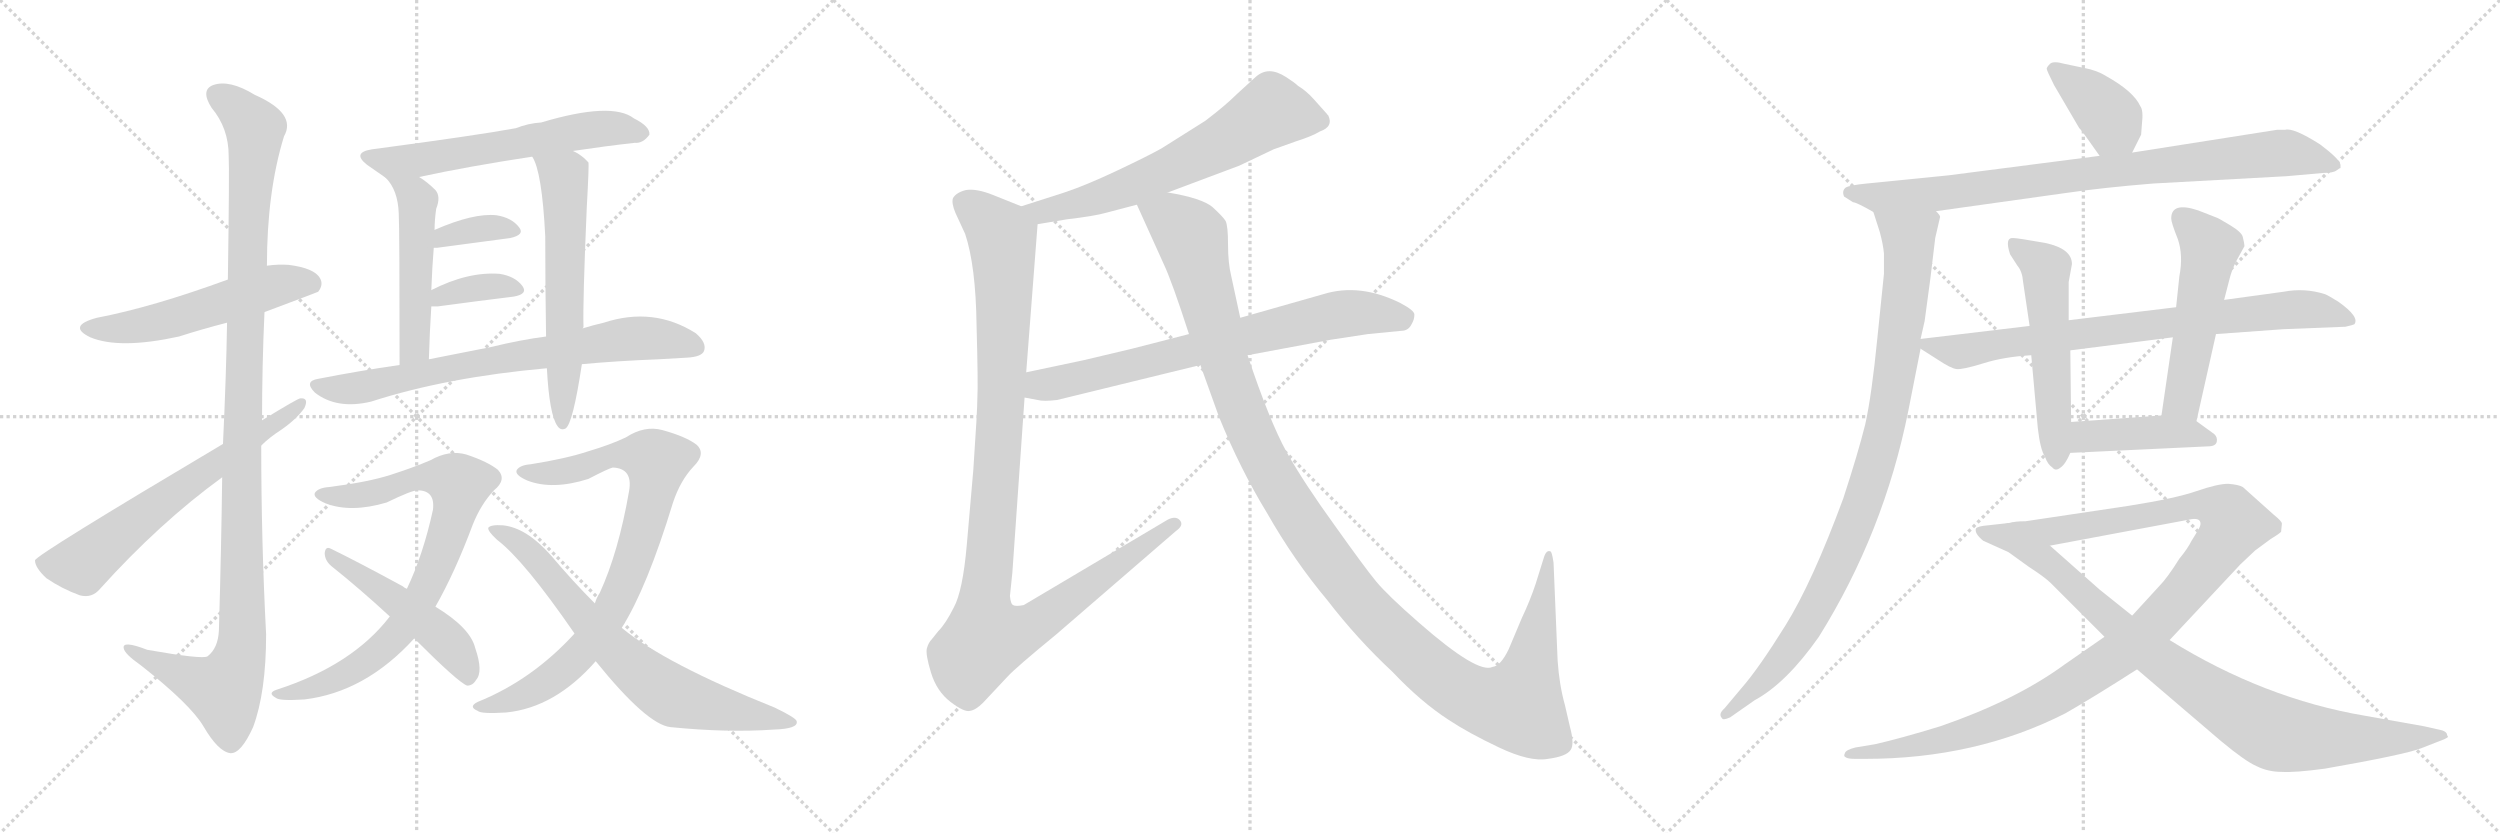 <svg version="1.1" viewBox="0 0 3072 1024" xmlns="http://www.w3.org/2000/svg">
  <g stroke="lightgray" stroke-dasharray="1,1" stroke-width="1" transform="scale(4, 4)">
    <line x1="0" y1="0" x2="256" y2="256"></line>
    <line x1="256" y1="0" x2="0" y2="256"></line>
    <line x1="128" y1="0" x2="128" y2="256"></line>
    <line x1="0" y1="128" x2="256" y2="128"></line>
    <line x1="256" y1="0" x2="512" y2="256"></line>
    <line x1="512" y1="0" x2="256" y2="256"></line>
    <line x1="384" y1="0" x2="384" y2="256"></line>
    <line x1="256" y1="128" x2="512" y2="128"></line>
    <line x1="512" y1="0" x2="768" y2="256"></line>
    <line x1="768" y1="0" x2="512" y2="256"></line>
    <line x1="640" y1="0" x2="640" y2="256"></line>
    <line x1="512" y1="128" x2="768" y2="128"></line>
  </g>
<g transform="scale(1, -1) translate(0, -850)">
   <style type="text/css">
    @keyframes keyframes0 {
      from {
       stroke: black;
       stroke-dashoffset: 538;
       stroke-width: 128;
       }
       64% {
       animation-timing-function: step-end;
       stroke: black;
       stroke-dashoffset: 0;
       stroke-width: 128;
       }
       to {
       stroke: black;
       stroke-width: 1024;
       }
       }
       #make-me-a-hanzi-animation-0 {
         animation: keyframes0 0.688s both;
         animation-delay: 0s;
         animation-timing-function: linear;
       }
    @keyframes keyframes1 {
      from {
       stroke: black;
       stroke-dashoffset: 1138;
       stroke-width: 128;
       }
       79% {
       animation-timing-function: step-end;
       stroke: black;
       stroke-dashoffset: 0;
       stroke-width: 128;
       }
       to {
       stroke: black;
       stroke-width: 1024;
       }
       }
       #make-me-a-hanzi-animation-1 {
         animation: keyframes1 1.176s both;
         animation-delay: 0.688s;
         animation-timing-function: linear;
       }
    @keyframes keyframes2 {
      from {
       stroke: black;
       stroke-dashoffset: 641;
       stroke-width: 128;
       }
       68% {
       animation-timing-function: step-end;
       stroke: black;
       stroke-dashoffset: 0;
       stroke-width: 128;
       }
       to {
       stroke: black;
       stroke-width: 1024;
       }
       }
       #make-me-a-hanzi-animation-2 {
         animation: keyframes2 0.772s both;
         animation-delay: 1.864s;
         animation-timing-function: linear;
       }
    @keyframes keyframes3 {
      from {
       stroke: black;
       stroke-dashoffset: 596;
       stroke-width: 128;
       }
       66% {
       animation-timing-function: step-end;
       stroke: black;
       stroke-dashoffset: 0;
       stroke-width: 128;
       }
       to {
       stroke: black;
       stroke-width: 1024;
       }
       }
       #make-me-a-hanzi-animation-3 {
         animation: keyframes3 0.735s both;
         animation-delay: 2.636s;
         animation-timing-function: linear;
       }
    @keyframes keyframes4 {
      from {
       stroke: black;
       stroke-dashoffset: 491;
       stroke-width: 128;
       }
       62% {
       animation-timing-function: step-end;
       stroke: black;
       stroke-dashoffset: 0;
       stroke-width: 128;
       }
       to {
       stroke: black;
       stroke-width: 1024;
       }
       }
       #make-me-a-hanzi-animation-4 {
         animation: keyframes4 0.65s both;
         animation-delay: 3.371s;
         animation-timing-function: linear;
       }
    @keyframes keyframes5 {
      from {
       stroke: black;
       stroke-dashoffset: 599;
       stroke-width: 128;
       }
       66% {
       animation-timing-function: step-end;
       stroke: black;
       stroke-dashoffset: 0;
       stroke-width: 128;
       }
       to {
       stroke: black;
       stroke-width: 1024;
       }
       }
       #make-me-a-hanzi-animation-5 {
         animation: keyframes5 0.737s both;
         animation-delay: 4.02s;
         animation-timing-function: linear;
       }
    @keyframes keyframes6 {
      from {
       stroke: black;
       stroke-dashoffset: 357;
       stroke-width: 128;
       }
       54% {
       animation-timing-function: step-end;
       stroke: black;
       stroke-dashoffset: 0;
       stroke-width: 128;
       }
       to {
       stroke: black;
       stroke-width: 1024;
       }
       }
       #make-me-a-hanzi-animation-6 {
         animation: keyframes6 0.541s both;
         animation-delay: 4.758s;
         animation-timing-function: linear;
       }
    @keyframes keyframes7 {
      from {
       stroke: black;
       stroke-dashoffset: 362;
       stroke-width: 128;
       }
       54% {
       animation-timing-function: step-end;
       stroke: black;
       stroke-dashoffset: 0;
       stroke-width: 128;
       }
       to {
       stroke: black;
       stroke-width: 1024;
       }
       }
       #make-me-a-hanzi-animation-7 {
         animation: keyframes7 0.545s both;
         animation-delay: 5.298s;
         animation-timing-function: linear;
       }
    @keyframes keyframes8 {
      from {
       stroke: black;
       stroke-dashoffset: 728;
       stroke-width: 128;
       }
       70% {
       animation-timing-function: step-end;
       stroke: black;
       stroke-dashoffset: 0;
       stroke-width: 128;
       }
       to {
       stroke: black;
       stroke-width: 1024;
       }
       }
       #make-me-a-hanzi-animation-8 {
         animation: keyframes8 0.842s both;
         animation-delay: 5.843s;
         animation-timing-function: linear;
       }
    @keyframes keyframes9 {
      from {
       stroke: black;
       stroke-dashoffset: 799;
       stroke-width: 128;
       }
       72% {
       animation-timing-function: step-end;
       stroke: black;
       stroke-dashoffset: 0;
       stroke-width: 128;
       }
       to {
       stroke: black;
       stroke-width: 1024;
       }
       }
       #make-me-a-hanzi-animation-9 {
         animation: keyframes9 0.9s both;
         animation-delay: 6.685s;
         animation-timing-function: linear;
       }
    @keyframes keyframes10 {
      from {
       stroke: black;
       stroke-dashoffset: 487;
       stroke-width: 128;
       }
       61% {
       animation-timing-function: step-end;
       stroke: black;
       stroke-dashoffset: 0;
       stroke-width: 128;
       }
       to {
       stroke: black;
       stroke-width: 1024;
       }
       }
       #make-me-a-hanzi-animation-10 {
         animation: keyframes10 0.646s both;
         animation-delay: 7.585s;
         animation-timing-function: linear;
       }
    @keyframes keyframes11 {
      from {
       stroke: black;
       stroke-dashoffset: 824;
       stroke-width: 128;
       }
       73% {
       animation-timing-function: step-end;
       stroke: black;
       stroke-dashoffset: 0;
       stroke-width: 128;
       }
       to {
       stroke: black;
       stroke-width: 1024;
       }
       }
       #make-me-a-hanzi-animation-11 {
         animation: keyframes11 0.921s both;
         animation-delay: 8.232s;
         animation-timing-function: linear;
       }
    @keyframes keyframes12 {
      from {
       stroke: black;
       stroke-dashoffset: 709;
       stroke-width: 128;
       }
       70% {
       animation-timing-function: step-end;
       stroke: black;
       stroke-dashoffset: 0;
       stroke-width: 128;
       }
       to {
       stroke: black;
       stroke-width: 1024;
       }
       }
       #make-me-a-hanzi-animation-12 {
         animation: keyframes12 0.827s both;
         animation-delay: 9.152s;
         animation-timing-function: linear;
       }
    @keyframes keyframes13 {
      from {
       stroke: black;
       stroke-dashoffset: 646;
       stroke-width: 128;
       }
       68% {
       animation-timing-function: step-end;
       stroke: black;
       stroke-dashoffset: 0;
       stroke-width: 128;
       }
       to {
       stroke: black;
       stroke-width: 1024;
       }
       }
       #make-me-a-hanzi-animation-13 {
         animation: keyframes13 0.776s both;
         animation-delay: 9.979s;
         animation-timing-function: linear;
       }
    @keyframes keyframes14 {
      from {
       stroke: black;
       stroke-dashoffset: 1089;
       stroke-width: 128;
       }
       78% {
       animation-timing-function: step-end;
       stroke: black;
       stroke-dashoffset: 0;
       stroke-width: 128;
       }
       to {
       stroke: black;
       stroke-width: 1024;
       }
       }
       #make-me-a-hanzi-animation-14 {
         animation: keyframes14 1.136s both;
         animation-delay: 10.755s;
         animation-timing-function: linear;
       }
    @keyframes keyframes15 {
      from {
       stroke: black;
       stroke-dashoffset: 730;
       stroke-width: 128;
       }
       70% {
       animation-timing-function: step-end;
       stroke: black;
       stroke-dashoffset: 0;
       stroke-width: 128;
       }
       to {
       stroke: black;
       stroke-width: 1024;
       }
       }
       #make-me-a-hanzi-animation-15 {
         animation: keyframes15 0.844s both;
         animation-delay: 11.891s;
         animation-timing-function: linear;
       }
    @keyframes keyframes16 {
      from {
       stroke: black;
       stroke-dashoffset: 1250;
       stroke-width: 128;
       }
       80% {
       animation-timing-function: step-end;
       stroke: black;
       stroke-dashoffset: 0;
       stroke-width: 128;
       }
       to {
       stroke: black;
       stroke-width: 1024;
       }
       }
       #make-me-a-hanzi-animation-16 {
         animation: keyframes16 1.267s both;
         animation-delay: 12.735s;
         animation-timing-function: linear;
       }
    @keyframes keyframes17 {
      from {
       stroke: black;
       stroke-dashoffset: 386;
       stroke-width: 128;
       }
       56% {
       animation-timing-function: step-end;
       stroke: black;
       stroke-dashoffset: 0;
       stroke-width: 128;
       }
       to {
       stroke: black;
       stroke-width: 1024;
       }
       }
       #make-me-a-hanzi-animation-17 {
         animation: keyframes17 0.564s both;
         animation-delay: 14.003s;
         animation-timing-function: linear;
       }
    @keyframes keyframes18 {
      from {
       stroke: black;
       stroke-dashoffset: 858;
       stroke-width: 128;
       }
       74% {
       animation-timing-function: step-end;
       stroke: black;
       stroke-dashoffset: 0;
       stroke-width: 128;
       }
       to {
       stroke: black;
       stroke-width: 1024;
       }
       }
       #make-me-a-hanzi-animation-18 {
         animation: keyframes18 0.948s both;
         animation-delay: 14.567s;
         animation-timing-function: linear;
       }
    @keyframes keyframes19 {
      from {
       stroke: black;
       stroke-dashoffset: 945;
       stroke-width: 128;
       }
       75% {
       animation-timing-function: step-end;
       stroke: black;
       stroke-dashoffset: 0;
       stroke-width: 128;
       }
       to {
       stroke: black;
       stroke-width: 1024;
       }
       }
       #make-me-a-hanzi-animation-19 {
         animation: keyframes19 1.019s both;
         animation-delay: 15.515s;
         animation-timing-function: linear;
       }
    @keyframes keyframes20 {
      from {
       stroke: black;
       stroke-dashoffset: 781;
       stroke-width: 128;
       }
       72% {
       animation-timing-function: step-end;
       stroke: black;
       stroke-dashoffset: 0;
       stroke-width: 128;
       }
       to {
       stroke: black;
       stroke-width: 1024;
       }
       }
       #make-me-a-hanzi-animation-20 {
         animation: keyframes20 0.886s both;
         animation-delay: 16.534s;
         animation-timing-function: linear;
       }
    @keyframes keyframes21 {
      from {
       stroke: black;
       stroke-dashoffset: 537;
       stroke-width: 128;
       }
       64% {
       animation-timing-function: step-end;
       stroke: black;
       stroke-dashoffset: 0;
       stroke-width: 128;
       }
       to {
       stroke: black;
       stroke-width: 1024;
       }
       }
       #make-me-a-hanzi-animation-21 {
         animation: keyframes21 0.687s both;
         animation-delay: 17.42s;
         animation-timing-function: linear;
       }
    @keyframes keyframes22 {
      from {
       stroke: black;
       stroke-dashoffset: 521;
       stroke-width: 128;
       }
       63% {
       animation-timing-function: step-end;
       stroke: black;
       stroke-dashoffset: 0;
       stroke-width: 128;
       }
       to {
       stroke: black;
       stroke-width: 1024;
       }
       }
       #make-me-a-hanzi-animation-22 {
         animation: keyframes22 0.674s both;
         animation-delay: 18.107s;
         animation-timing-function: linear;
       }
    @keyframes keyframes23 {
      from {
       stroke: black;
       stroke-dashoffset: 429;
       stroke-width: 128;
       }
       58% {
       animation-timing-function: step-end;
       stroke: black;
       stroke-dashoffset: 0;
       stroke-width: 128;
       }
       to {
       stroke: black;
       stroke-width: 1024;
       }
       }
       #make-me-a-hanzi-animation-23 {
         animation: keyframes23 0.599s both;
         animation-delay: 18.781s;
         animation-timing-function: linear;
       }
    @keyframes keyframes24 {
      from {
       stroke: black;
       stroke-dashoffset: 1102;
       stroke-width: 128;
       }
       78% {
       animation-timing-function: step-end;
       stroke: black;
       stroke-dashoffset: 0;
       stroke-width: 128;
       }
       to {
       stroke: black;
       stroke-width: 1024;
       }
       }
       #make-me-a-hanzi-animation-24 {
         animation: keyframes24 1.147s both;
         animation-delay: 19.38s;
         animation-timing-function: linear;
       }
    @keyframes keyframes25 {
      from {
       stroke: black;
       stroke-dashoffset: 901;
       stroke-width: 128;
       }
       75% {
       animation-timing-function: step-end;
       stroke: black;
       stroke-dashoffset: 0;
       stroke-width: 128;
       }
       to {
       stroke: black;
       stroke-width: 1024;
       }
       }
       #make-me-a-hanzi-animation-25 {
         animation: keyframes25 0.983s both;
         animation-delay: 20.527s;
         animation-timing-function: linear;
       }
</style>
<path d="M 325.0 466.5 Q 389.0 490.5 391.0 491.5 Q 398.0 500.5 393.0 508.5 Q 386.0 520.5 355.0 524.5 Q 342.0 525.5 328.0 523.5 L 280.0 506.5 Q 187.0 472.5 119.0 459.5 Q 82.0 449.5 111.0 435.5 Q 147.0 420.5 220.0 436.5 Q 248.0 445.5 279.0 453.5 L 325.0 466.5 Z" fill="lightgray"></path> 
<path d="M 273.0 263.5 Q 272.0 179.5 269.0 75.5 Q 268.0 53.5 255.0 43.5 Q 249.0 39.5 181.0 51.5 Q 150.0 63.5 152.0 53.5 Q 153.0 46.5 173.0 32.5 Q 234.0 -15.5 250.0 -42.5 Q 268.0 -73.5 283.0 -75.5 Q 296.0 -76.5 311.0 -43.5 Q 327.0 -0.5 327.0 70.5 Q 321.0 185.5 321.0 302.5 L 322.0 333.5 Q 322.0 400.5 325.0 466.5 L 328.0 523.5 Q 328.0 614.5 349.0 682.5 Q 365.0 710.5 313.0 733.5 Q 282.0 752.5 262.0 745.5 Q 246.0 739.5 260.0 717.5 Q 281.0 692.5 281.0 658.5 Q 282.0 642.5 280.0 506.5 L 279.0 453.5 Q 278.0 389.5 274.0 304.5 L 273.0 263.5 Z" fill="lightgray"></path> 
<path d="M 274.0 304.5 Q 45.0 168.5 43.0 161.5 Q 43.0 152.5 57.0 139.5 Q 76.0 126.5 98.0 118.5 Q 113.0 114.5 123.0 126.5 Q 196.0 207.5 273.0 263.5 L 321.0 302.5 Q 331.0 312.5 345.0 321.5 Q 364.0 334.5 374.0 348.5 Q 380.0 361.5 369.0 360.5 Q 366.0 360.5 322.0 333.5 L 274.0 304.5 Z" fill="lightgray"></path> 
<path d="M 704.0 664.5 Q 744.0 670.5 780.0 674.5 Q 790.0 673.5 798.0 684.5 Q 799.0 694.5 779.0 704.5 Q 752.0 725.5 665.0 699.5 Q 649.0 698.5 634.0 692.5 Q 585.0 683.5 457.0 666.5 Q 432.0 662.5 451.0 647.5 L 474.0 631.5 C 483.0 625.5 486.0 626.5 515.0 632.5 Q 575.0 645.5 654.0 657.5 L 704.0 664.5 Z" fill="lightgray"></path> 
<path d="M 474.0 631.5 Q 489.0 616.5 490.0 587.5 Q 491.0 568.5 491.0 401.5 C 491.0 371.5 526.0 378.5 527.0 408.5 Q 528.0 442.5 530.0 473.5 L 530.0 493.5 Q 531.0 521.5 533.0 545.5 L 534.0 567.5 Q 534.0 579.5 536.0 593.5 Q 542.0 608.5 535.0 616.5 Q 525.0 626.5 515.0 632.5 C 490.0 649.5 455.0 654.5 474.0 631.5 Z" fill="lightgray"></path> 
<path d="M 716.0 446.5 Q 717.0 447.5 717.0 448.5 Q 716.0 478.5 721.0 594.5 Q 724.0 648.5 723.0 650.5 L 718.0 655.5 Q 711.0 661.5 704.0 664.5 C 678.0 679.5 642.0 684.5 654.0 657.5 Q 666.0 639.5 670.0 559.5 Q 670.0 499.5 671.0 436.5 L 672.0 397.5 Q 675.0 340.5 685.0 326.5 Q 689.0 320.5 695.0 323.5 Q 704.0 329.5 715.0 402.5 L 716.0 446.5 Z" fill="lightgray"></path> 
<path d="M 533.0 545.5 L 537.0 545.5 L 627.0 557.5 Q 645.0 561.5 638.0 570.5 Q 629.0 582.5 610.0 585.5 Q 582.0 588.5 534.0 567.5 C 506.0 555.5 503.0 545.5 533.0 545.5 Z" fill="lightgray"></path> 
<path d="M 530.0 473.5 L 538.0 473.5 Q 590.0 480.5 631.0 485.5 Q 649.0 488.5 642.0 498.5 Q 633.0 510.5 614.0 513.5 Q 575.0 516.5 530.0 493.5 C 503.0 480.5 500.0 473.5 530.0 473.5 Z" fill="lightgray"></path> 
<path d="M 715.0 402.5 Q 758.0 406.5 809.0 408.5 Q 828.0 409.5 844.0 410.5 Q 862.0 411.5 865.0 418.5 Q 869.0 428.5 855.0 440.5 Q 803.0 473.5 742.0 453.5 Q 729.0 450.5 716.0 446.5 L 671.0 436.5 Q 640.0 432.5 603.0 423.5 L 527.0 408.5 L 491.0 401.5 Q 442.0 394.5 391.0 384.5 Q 373.0 381.5 387.0 367.5 Q 414.0 346.5 456.0 356.5 Q 549.0 386.5 672.0 397.5 L 715.0 402.5 Z" fill="lightgray"></path> 
<path d="M 535.0 104.5 Q 559.0 146.5 581.0 205.5 Q 591.0 230.5 607.0 247.5 Q 623.0 260.5 612.0 272.5 Q 600.0 282.5 573.0 291.5 Q 552.0 297.5 529.0 284.5 Q 508.0 275.5 480.0 266.5 Q 452.0 257.5 404.0 251.5 Q 391.0 250.5 387.0 244.5 Q 384.0 238.5 400.0 231.5 Q 431.0 219.5 475.0 232.5 Q 506.0 247.5 513.0 247.5 Q 535.0 247.5 532.0 223.5 Q 520.0 168.5 500.0 126.5 L 479.0 92.5 Q 433.0 32.5 340.0 2.5 Q 328.0 -1.5 339.0 -7.5 Q 343.0 -11.5 374.0 -9.5 Q 449.0 -0.5 509.0 65.5 L 535.0 104.5 Z" fill="lightgray"></path> 
<path d="M 509.0 65.5 Q 563.0 11.5 574.0 7.5 Q 581.0 7.5 585.0 14.5 Q 594.0 24.5 584.0 53.5 Q 578.0 78.5 535.0 104.5 L 500.0 126.5 Q 497.0 127.5 495.0 129.5 Q 438.0 160.5 407.0 175.5 Q 400.0 179.5 399.0 170.5 Q 399.0 161.5 407.0 154.5 Q 441.0 127.5 479.0 92.5 L 509.0 65.5 Z" fill="lightgray"></path> 
<path d="M 706.0 71.5 Q 654.0 14.5 587.0 -12.5 Q 575.0 -18.5 587.0 -23.5 Q 591.0 -27.5 622.0 -25.5 Q 682.0 -19.5 732.0 37.5 L 764.0 78.5 Q 795.0 127.5 827.0 232.5 Q 836.0 259.5 852.0 276.5 Q 868.0 292.5 856.0 303.5 Q 843.0 313.5 814.0 321.5 Q 792.0 327.5 769.0 312.5 Q 750.0 303.5 723.0 295.5 Q 696.0 286.5 652.0 279.5 Q 639.0 278.5 635.0 272.5 Q 632.0 266.5 648.0 259.5 Q 679.0 247.5 723.0 261.5 Q 748.0 274.5 753.0 275.5 Q 778.0 274.5 773.0 246.5 Q 760.0 171.5 737.0 121.5 Q 733.0 115.5 731.0 108.5 L 706.0 71.5 Z" fill="lightgray"></path> 
<path d="M 732.0 37.5 Q 795.0 -40.5 824.0 -43.5 Q 894.0 -50.5 951.0 -46.5 Q 981.0 -45.5 979.0 -36.5 Q 979.0 -32.5 952.0 -19.5 Q 817.0 34.5 764.0 78.5 L 731.0 108.5 Q 704.0 135.5 677.0 167.5 Q 647.0 201.5 618.0 204.5 Q 603.0 205.5 600.0 201.5 Q 599.0 197.5 611.0 186.5 Q 644.0 161.5 706.0 71.5 L 732.0 37.5 Z" fill="lightgray"></path> 
<path d="M 1632.0 708.5 Q 1631.0 708.5 1631.0 709.5 L 1614.0 728.5 Q 1605.0 738.5 1595.0 744.5 Q 1591.0 748.5 1580.0 755.5 Q 1569.0 762.5 1560.0 762.5 Q 1551.0 762.5 1543.0 755.5 L 1520.0 734.5 Q 1506.0 720.5 1481.0 701.5 L 1427.0 667.5 Q 1411.0 658.5 1373.0 640.5 Q 1335.0 622.5 1308.0 613.5 L 1255.0 596.5 C 1226.0 587.5 1245.0 569.5 1275.0 574.5 L 1311.0 580.5 Q 1345.0 584.5 1359.0 588.5 L 1397.0 598.5 L 1435.0 613.5 L 1523.0 646.5 L 1565.0 666.5 L 1593.0 676.5 Q 1612.0 682.5 1622.0 688.5 Q 1639.0 694.5 1632.0 708.5 Z" fill="lightgray"></path> 
<path d="M 1255.0 596.5 L 1220.0 610.5 Q 1200.0 618.5 1187.0 616.5 Q 1175.0 613.5 1171.0 606.5 Q 1169.0 600.5 1174.0 588.5 L 1186.0 562.5 Q 1199.0 523.5 1200.0 450.5 Q 1202.0 376.5 1201.0 361.5 Q 1201.0 345.5 1196.0 272.5 L 1188.0 180.5 Q 1183.0 123.5 1172.0 103.5 Q 1162.0 83.5 1153.0 74.5 L 1145.0 64.5 Q 1141.0 60.5 1139.0 53.5 Q 1137.0 46.5 1144.0 23.5 Q 1151.0 0.5 1168.0 -12.5 Q 1185.0 -25.5 1192.0 -23.5 Q 1199.0 -22.5 1208.0 -13.5 L 1238.0 18.5 Q 1248.0 29.5 1298.0 70.5 L 1445.0 197.5 Q 1455.0 204.5 1450.0 210.5 Q 1445.0 216.5 1435.0 211.5 L 1258.0 106.5 Q 1248.0 104.5 1245.0 106.5 Q 1242.0 107.5 1241.0 117.5 L 1244.0 146.5 L 1259.0 361.5 L 1261.0 392.5 L 1275.0 574.5 C 1276.0 588.5 1276.0 588.5 1255.0 596.5 Z" fill="lightgray"></path> 
<path d="M 1259.0 361.5 L 1275.0 358.5 Q 1282.0 356.5 1299.0 358.5 L 1475.0 401.5 L 1533.0 413.5 L 1635.0 432.5 L 1681.0 439.5 L 1722.0 443.5 Q 1731.0 443.5 1735.0 452.5 Q 1738.0 457.5 1738.0 463.5 Q 1738.0 468.5 1721.0 477.5 Q 1671.0 502.5 1626.0 488.5 L 1524.0 459.5 L 1461.0 439.5 L 1391.0 421.5 Q 1362.0 414.5 1332.0 407.5 L 1261.0 392.5 C 1232.0 386.5 1230.0 367.5 1259.0 361.5 Z" fill="lightgray"></path> 
<path d="M 1475.0 401.5 L 1498.0 337.5 Q 1524.0 273.5 1557.0 219.5 Q 1590.0 161.5 1631.0 112.5 Q 1668.0 64.5 1711.0 24.5 Q 1746.0 -12.5 1780.0 -34.5 Q 1804.0 -50.5 1842.0 -68.5 Q 1880.0 -86.5 1902.0 -82.5 Q 1925.0 -79.5 1930.0 -71.5 Q 1935.0 -64.5 1929.0 -42.5 L 1923.0 -16.5 Q 1916.0 8.5 1914.0 38.5 L 1909.0 158.5 Q 1907.0 172.5 1905.0 172.5 Q 1900.0 174.5 1897.0 164.5 L 1887.0 132.5 Q 1880.0 111.5 1870.0 90.5 L 1854.0 52.5 Q 1844.0 31.5 1834.0 30.5 Q 1816.0 21.5 1744.0 84.5 Q 1705.0 118.5 1691.0 135.5 Q 1677.0 152.5 1640.0 204.5 Q 1603.0 255.5 1581.0 294.5 Q 1560.0 332.5 1533.0 413.5 L 1524.0 459.5 L 1513.0 510.5 Q 1509.0 526.5 1509.0 549.5 Q 1509.0 572.5 1506.0 578.5 Q 1503.0 583.5 1490.0 595.5 Q 1477.0 606.5 1435.0 613.5 C 1406.0 619.5 1385.0 624.5 1397.0 598.5 L 1430.0 525.5 Q 1440.0 504.5 1461.0 439.5 L 1475.0 401.5 Z" fill="lightgray"></path> 
<path d="M 2620.0 662.5 L 2631.0 684.5 L 2632.0 697.5 Q 2634.0 714.5 2630.0 719.5 Q 2622.0 737.5 2588.0 756.5 Q 2577.0 763.5 2561.0 766.5 L 2537.0 771.5 Q 2523.0 775.5 2519.0 771.5 Q 2515.0 767.5 2515.0 765.5 Q 2515.0 763.5 2524.0 745.5 L 2555.0 692.5 Q 2557.0 691.5 2580.0 658.5 C 2597.0 633.5 2607.0 635.5 2620.0 662.5 Z" fill="lightgray"></path> 
<path d="M 2379.0 590.5 L 2536.0 612.5 Q 2584.0 619.5 2646.0 624.5 L 2810.0 633.5 L 2855.0 637.5 Q 2867.0 637.5 2871.0 640.5 Q 2875.0 643.5 2876.0 643.5 L 2876.0 647.5 Q 2875.0 654.5 2851.0 672.5 Q 2818.0 693.5 2808.0 690.5 L 2798.0 690.5 L 2620.0 662.5 L 2580.0 658.5 L 2394.0 634.5 L 2294.0 624.5 Q 2273.0 622.5 2268.0 619.5 Q 2263.0 615.5 2266.0 608.5 L 2277.0 601.5 Q 2281.0 601.5 2302.0 589.5 C 2316.0 581.5 2349.0 586.5 2379.0 590.5 Z" fill="lightgray"></path> 
<path d="M 2378.0 557.5 L 2384.0 583.5 Q 2384.0 585.5 2379.0 590.5 C 2376.0 620.5 2293.0 618.5 2302.0 589.5 L 2310.0 564.5 Q 2314.0 549.5 2315.0 538.5 L 2315.0 513.5 L 2307.0 435.5 Q 2300.0 364.5 2292.0 328.5 Q 2283.0 292.5 2265.0 237.5 Q 2227.0 134.5 2194.0 81.5 Q 2161.0 28.5 2140.0 4.5 L 2119.0 -20.5 Q 2111.0 -27.5 2116.0 -32.5 Q 2117.0 -35.5 2126.0 -31.5 L 2156.0 -10.5 Q 2195.0 10.5 2235.0 67.5 Q 2315.0 195.5 2345.0 345.5 L 2360.0 421.5 L 2360.0 433.5 L 2365.0 455.5 L 2372.0 507.5 L 2378.0 557.5 Z" fill="lightgray"></path> 
<path d="M 2360.0 421.5 L 2382.0 407.5 Q 2397.0 397.5 2404.0 396.5 Q 2411.0 395.5 2437.0 403.5 Q 2462.0 411.5 2496.0 413.5 L 2544.0 419.5 L 2670.0 435.5 L 2723.0 439.5 L 2806.0 445.5 L 2882.0 448.5 Q 2891.0 450.5 2893.0 451.5 Q 2900.0 460.5 2873.0 479.5 Q 2860.0 487.5 2857.0 488.5 Q 2832.0 496.5 2806.0 491.5 L 2733.0 481.5 L 2674.0 472.5 L 2542.0 456.5 L 2494.0 449.5 L 2360.0 433.5 C 2344.0 431.5 2344.0 431.5 2360.0 421.5 Z" fill="lightgray"></path> 
<path d="M 2496.0 413.5 L 2504.0 324.5 Q 2507.0 297.5 2513.0 288.5 Q 2516.0 279.5 2522.0 275.5 Q 2526.0 270.5 2532.0 275.5 Q 2538.0 279.5 2544.0 293.5 L 2545.0 331.5 L 2544.0 419.5 L 2542.0 456.5 L 2542.0 503.5 L 2546.0 525.5 Q 2546.0 544.5 2513.0 551.5 Q 2479.0 557.5 2474.0 557.5 Q 2463.0 558.5 2470.0 537.5 L 2479.0 523.5 Q 2485.0 516.5 2486.0 503.5 L 2494.0 449.5 L 2496.0 413.5 Z" fill="lightgray"></path> 
<path d="M 2699.0 332.5 L 2723.0 439.5 L 2733.0 481.5 L 2740.0 508.5 Q 2742.0 516.5 2747.0 527.5 L 2758.0 547.5 Q 2758.0 550.5 2756.0 558.5 Q 2755.0 564.5 2740.0 573.5 Q 2725.0 582.5 2724.0 582.5 L 2701.0 591.5 Q 2668.0 602.5 2668.0 581.5 Q 2668.0 576.5 2676.0 556.5 Q 2683.0 536.5 2678.0 510.5 L 2674.0 472.5 L 2670.0 435.5 L 2656.0 339.5 C 2652.0 309.5 2692.0 303.5 2699.0 332.5 Z" fill="lightgray"></path> 
<path d="M 2544.0 293.5 L 2713.0 301.5 Q 2723.0 301.5 2724.0 307.5 Q 2725.0 312.5 2721.0 316.5 L 2699.0 332.5 L 2656.0 339.5 L 2545.0 331.5 C 2515.0 329.5 2514.0 292.5 2544.0 293.5 Z" fill="lightgray"></path> 
<path d="M 2586.0 67.5 L 2537.0 33.5 Q 2477.0 -10.5 2384.0 -42.5 Q 2335.0 -57.5 2304.0 -64.5 L 2280.0 -68.5 Q 2268.0 -71.5 2267.0 -75.5 Q 2265.0 -79.5 2268.0 -80.5 Q 2270.0 -82.5 2280.0 -82.5 L 2292.0 -82.5 Q 2428.0 -82.5 2538.0 -26.5 Q 2573.0 -6.5 2626.0 27.5 L 2666.0 63.5 L 2753.0 156.5 L 2771.0 173.5 L 2790.0 187.5 Q 2800.0 193.5 2803.0 196.5 L 2804.0 206.5 Q 2804.0 209.5 2794.0 217.5 L 2756.0 251.5 Q 2751.0 254.5 2738.0 255.5 Q 2725.0 255.5 2699.0 246.5 Q 2673.0 237.5 2616.0 228.5 L 2489.0 209.5 Q 2476.0 209.5 2470.0 207.5 C 2440.0 203.5 2490.0 173.5 2519.0 179.5 L 2690.0 211.5 Q 2704.0 214.5 2704.0 206.5 Q 2704.0 203.5 2701.0 198.5 L 2693.0 185.5 Q 2688.0 175.5 2678.0 163.5 Q 2663.0 139.5 2653.0 129.5 L 2620.0 93.5 L 2586.0 67.5 Z" fill="lightgray"></path> 
<path d="M 2470.0 207.5 L 2443.0 204.5 Q 2430.0 203.5 2428.0 200.5 Q 2426.0 194.5 2437.0 185.5 L 2468.0 171.5 L 2493.0 153.5 Q 2513.0 140.5 2520.0 133.5 L 2586.0 67.5 L 2626.0 27.5 L 2729.0 -60.5 Q 2759.0 -85.5 2773.0 -91.5 Q 2787.0 -98.5 2804.0 -98.5 Q 2820.0 -99.5 2857.0 -94.5 Q 2954.0 -77.5 2975.0 -69.5 L 2998.0 -60.5 Q 3004.0 -58.5 3007.0 -56.5 Q 3009.0 -55.5 3007.0 -53.5 Q 3007.0 -49.5 3001.0 -47.5 L 2979.0 -42.5 L 2906.0 -29.5 Q 2782.0 -8.5 2666.0 63.5 L 2620.0 93.5 L 2580.0 125.5 Q 2554.0 148.5 2519.0 179.5 C 2497.0 199.5 2485.0 209.5 2470.0 207.5 Z" fill="lightgray"></path> 
      <clipPath id="make-me-a-hanzi-clip-0">
      <path d="M 325.0 466.5 Q 389.0 490.5 391.0 491.5 Q 398.0 500.5 393.0 508.5 Q 386.0 520.5 355.0 524.5 Q 342.0 525.5 328.0 523.5 L 280.0 506.5 Q 187.0 472.5 119.0 459.5 Q 82.0 449.5 111.0 435.5 Q 147.0 420.5 220.0 436.5 Q 248.0 445.5 279.0 453.5 L 325.0 466.5 Z" fill="lightgray"></path>
      </clipPath>
      <path clip-path="url(#make-me-a-hanzi-clip-0)" d="M 112.0 448.5 L 170.0 449.5 L 337.0 498.5 L 360.0 503.5 L 386.0 499.5 " fill="none" id="make-me-a-hanzi-animation-0" stroke-dasharray="410 820" stroke-linecap="round"></path>

      <clipPath id="make-me-a-hanzi-clip-1">
      <path d="M 273.0 263.5 Q 272.0 179.5 269.0 75.5 Q 268.0 53.5 255.0 43.5 Q 249.0 39.5 181.0 51.5 Q 150.0 63.5 152.0 53.5 Q 153.0 46.5 173.0 32.5 Q 234.0 -15.5 250.0 -42.5 Q 268.0 -73.5 283.0 -75.5 Q 296.0 -76.5 311.0 -43.5 Q 327.0 -0.5 327.0 70.5 Q 321.0 185.5 321.0 302.5 L 322.0 333.5 Q 322.0 400.5 325.0 466.5 L 328.0 523.5 Q 328.0 614.5 349.0 682.5 Q 365.0 710.5 313.0 733.5 Q 282.0 752.5 262.0 745.5 Q 246.0 739.5 260.0 717.5 Q 281.0 692.5 281.0 658.5 Q 282.0 642.5 280.0 506.5 L 279.0 453.5 Q 278.0 389.5 274.0 304.5 L 273.0 263.5 Z" fill="lightgray"></path>
      </clipPath>
      <path clip-path="url(#make-me-a-hanzi-clip-1)" d="M 269.0 730.5 L 294.0 715.5 L 314.0 685.5 L 299.0 390.5 L 298.0 62.5 L 291.0 31.5 L 275.0 1.5 L 158.0 51.5 " fill="none" id="make-me-a-hanzi-animation-1" stroke-dasharray="1010 2020" stroke-linecap="round"></path>

      <clipPath id="make-me-a-hanzi-clip-2">
      <path d="M 274.0 304.5 Q 45.0 168.5 43.0 161.5 Q 43.0 152.5 57.0 139.5 Q 76.0 126.5 98.0 118.5 Q 113.0 114.5 123.0 126.5 Q 196.0 207.5 273.0 263.5 L 321.0 302.5 Q 331.0 312.5 345.0 321.5 Q 364.0 334.5 374.0 348.5 Q 380.0 361.5 369.0 360.5 Q 366.0 360.5 322.0 333.5 L 274.0 304.5 Z" fill="lightgray"></path>
      </clipPath>
      <path clip-path="url(#make-me-a-hanzi-clip-2)" d="M 49.0 157.5 L 102.0 156.5 L 200.0 236.5 L 369.0 353.5 " fill="none" id="make-me-a-hanzi-animation-2" stroke-dasharray="513 1026" stroke-linecap="round"></path>

      <clipPath id="make-me-a-hanzi-clip-3">
      <path d="M 704.0 664.5 Q 744.0 670.5 780.0 674.5 Q 790.0 673.5 798.0 684.5 Q 799.0 694.5 779.0 704.5 Q 752.0 725.5 665.0 699.5 Q 649.0 698.5 634.0 692.5 Q 585.0 683.5 457.0 666.5 Q 432.0 662.5 451.0 647.5 L 474.0 631.5 C 483.0 625.5 486.0 626.5 515.0 632.5 Q 575.0 645.5 654.0 657.5 L 704.0 664.5 Z" fill="lightgray"></path>
      </clipPath>
      <path clip-path="url(#make-me-a-hanzi-clip-3)" d="M 453.0 657.5 L 478.0 650.5 L 518.0 653.5 L 731.0 691.5 L 788.0 686.5 " fill="none" id="make-me-a-hanzi-animation-3" stroke-dasharray="468 936" stroke-linecap="round"></path>

      <clipPath id="make-me-a-hanzi-clip-4">
      <path d="M 474.0 631.5 Q 489.0 616.5 490.0 587.5 Q 491.0 568.5 491.0 401.5 C 491.0 371.5 526.0 378.5 527.0 408.5 Q 528.0 442.5 530.0 473.5 L 530.0 493.5 Q 531.0 521.5 533.0 545.5 L 534.0 567.5 Q 534.0 579.5 536.0 593.5 Q 542.0 608.5 535.0 616.5 Q 525.0 626.5 515.0 632.5 C 490.0 649.5 455.0 654.5 474.0 631.5 Z" fill="lightgray"></path>
      </clipPath>
      <path clip-path="url(#make-me-a-hanzi-clip-4)" d="M 481.0 627.5 L 513.0 603.5 L 510.0 429.5 L 495.0 414.5 " fill="none" id="make-me-a-hanzi-animation-4" stroke-dasharray="363 726" stroke-linecap="round"></path>

      <clipPath id="make-me-a-hanzi-clip-5">
      <path d="M 716.0 446.5 Q 717.0 447.5 717.0 448.5 Q 716.0 478.5 721.0 594.5 Q 724.0 648.5 723.0 650.5 L 718.0 655.5 Q 711.0 661.5 704.0 664.5 C 678.0 679.5 642.0 684.5 654.0 657.5 Q 666.0 639.5 670.0 559.5 Q 670.0 499.5 671.0 436.5 L 672.0 397.5 Q 675.0 340.5 685.0 326.5 Q 689.0 320.5 695.0 323.5 Q 704.0 329.5 715.0 402.5 L 716.0 446.5 Z" fill="lightgray"></path>
      </clipPath>
      <path clip-path="url(#make-me-a-hanzi-clip-5)" d="M 660.0 656.5 L 689.0 636.5 L 695.0 607.5 L 691.0 329.5 " fill="none" id="make-me-a-hanzi-animation-5" stroke-dasharray="471 942" stroke-linecap="round"></path>

      <clipPath id="make-me-a-hanzi-clip-6">
      <path d="M 533.0 545.5 L 537.0 545.5 L 627.0 557.5 Q 645.0 561.5 638.0 570.5 Q 629.0 582.5 610.0 585.5 Q 582.0 588.5 534.0 567.5 C 506.0 555.5 503.0 545.5 533.0 545.5 Z" fill="lightgray"></path>
      </clipPath>
      <path clip-path="url(#make-me-a-hanzi-clip-6)" d="M 535.0 550.5 L 547.0 561.5 L 580.0 568.5 L 614.0 570.5 L 630.0 565.5 " fill="none" id="make-me-a-hanzi-animation-6" stroke-dasharray="229 458" stroke-linecap="round"></path>

      <clipPath id="make-me-a-hanzi-clip-7">
      <path d="M 530.0 473.5 L 538.0 473.5 Q 590.0 480.5 631.0 485.5 Q 649.0 488.5 642.0 498.5 Q 633.0 510.5 614.0 513.5 Q 575.0 516.5 530.0 493.5 C 503.0 480.5 500.0 473.5 530.0 473.5 Z" fill="lightgray"></path>
      </clipPath>
      <path clip-path="url(#make-me-a-hanzi-clip-7)" d="M 534.0 478.5 L 544.0 486.5 L 583.0 496.5 L 618.0 498.5 L 635.0 493.5 " fill="none" id="make-me-a-hanzi-animation-7" stroke-dasharray="234 468" stroke-linecap="round"></path>

      <clipPath id="make-me-a-hanzi-clip-8">
      <path d="M 715.0 402.5 Q 758.0 406.5 809.0 408.5 Q 828.0 409.5 844.0 410.5 Q 862.0 411.5 865.0 418.5 Q 869.0 428.5 855.0 440.5 Q 803.0 473.5 742.0 453.5 Q 729.0 450.5 716.0 446.5 L 671.0 436.5 Q 640.0 432.5 603.0 423.5 L 527.0 408.5 L 491.0 401.5 Q 442.0 394.5 391.0 384.5 Q 373.0 381.5 387.0 367.5 Q 414.0 346.5 456.0 356.5 Q 549.0 386.5 672.0 397.5 L 715.0 402.5 Z" fill="lightgray"></path>
      </clipPath>
      <path clip-path="url(#make-me-a-hanzi-clip-8)" d="M 389.0 375.5 L 445.0 374.5 L 568.0 401.5 L 781.0 434.5 L 855.0 423.5 " fill="none" id="make-me-a-hanzi-animation-8" stroke-dasharray="600 1200" stroke-linecap="round"></path>

      <clipPath id="make-me-a-hanzi-clip-9">
      <path d="M 535.0 104.5 Q 559.0 146.5 581.0 205.5 Q 591.0 230.5 607.0 247.5 Q 623.0 260.5 612.0 272.5 Q 600.0 282.5 573.0 291.5 Q 552.0 297.5 529.0 284.5 Q 508.0 275.5 480.0 266.5 Q 452.0 257.5 404.0 251.5 Q 391.0 250.5 387.0 244.5 Q 384.0 238.5 400.0 231.5 Q 431.0 219.5 475.0 232.5 Q 506.0 247.5 513.0 247.5 Q 535.0 247.5 532.0 223.5 Q 520.0 168.5 500.0 126.5 L 479.0 92.5 Q 433.0 32.5 340.0 2.5 Q 328.0 -1.5 339.0 -7.5 Q 343.0 -11.5 374.0 -9.5 Q 449.0 -0.5 509.0 65.5 L 535.0 104.5 Z" fill="lightgray"></path>
      </clipPath>
      <path clip-path="url(#make-me-a-hanzi-clip-9)" d="M 393.0 242.5 L 434.0 240.5 L 518.0 263.5 L 547.0 262.5 L 565.0 254.5 L 555.0 206.5 L 533.0 146.5 L 489.0 72.5 L 455.0 40.5 L 406.0 12.5 L 344.0 -2.5 " fill="none" id="make-me-a-hanzi-animation-9" stroke-dasharray="671 1342" stroke-linecap="round"></path>

      <clipPath id="make-me-a-hanzi-clip-10">
      <path d="M 509.0 65.5 Q 563.0 11.5 574.0 7.5 Q 581.0 7.5 585.0 14.5 Q 594.0 24.5 584.0 53.5 Q 578.0 78.5 535.0 104.5 L 500.0 126.5 Q 497.0 127.5 495.0 129.5 Q 438.0 160.5 407.0 175.5 Q 400.0 179.5 399.0 170.5 Q 399.0 161.5 407.0 154.5 Q 441.0 127.5 479.0 92.5 L 509.0 65.5 Z" fill="lightgray"></path>
      </clipPath>
      <path clip-path="url(#make-me-a-hanzi-clip-10)" d="M 406.0 167.5 L 542.0 69.5 L 567.0 39.5 L 576.0 16.5 " fill="none" id="make-me-a-hanzi-animation-10" stroke-dasharray="359 718" stroke-linecap="round"></path>

      <clipPath id="make-me-a-hanzi-clip-11">
      <path d="M 706.0 71.5 Q 654.0 14.5 587.0 -12.5 Q 575.0 -18.5 587.0 -23.5 Q 591.0 -27.5 622.0 -25.5 Q 682.0 -19.5 732.0 37.5 L 764.0 78.5 Q 795.0 127.5 827.0 232.5 Q 836.0 259.5 852.0 276.5 Q 868.0 292.5 856.0 303.5 Q 843.0 313.5 814.0 321.5 Q 792.0 327.5 769.0 312.5 Q 750.0 303.5 723.0 295.5 Q 696.0 286.5 652.0 279.5 Q 639.0 278.5 635.0 272.5 Q 632.0 266.5 648.0 259.5 Q 679.0 247.5 723.0 261.5 Q 748.0 274.5 753.0 275.5 Q 778.0 274.5 773.0 246.5 Q 760.0 171.5 737.0 121.5 Q 733.0 115.5 731.0 108.5 L 706.0 71.5 Z" fill="lightgray"></path>
      </clipPath>
      <path clip-path="url(#make-me-a-hanzi-clip-11)" d="M 641.0 270.5 L 695.0 271.5 L 759.0 291.5 L 790.0 290.5 L 807.0 282.5 L 784.0 179.5 L 743.0 86.5 L 711.0 44.5 L 676.0 14.5 L 640.0 -5.5 L 592.0 -17.5 " fill="none" id="make-me-a-hanzi-animation-11" stroke-dasharray="696 1392" stroke-linecap="round"></path>

      <clipPath id="make-me-a-hanzi-clip-12">
      <path d="M 732.0 37.5 Q 795.0 -40.5 824.0 -43.5 Q 894.0 -50.5 951.0 -46.5 Q 981.0 -45.5 979.0 -36.5 Q 979.0 -32.5 952.0 -19.5 Q 817.0 34.5 764.0 78.5 L 731.0 108.5 Q 704.0 135.5 677.0 167.5 Q 647.0 201.5 618.0 204.5 Q 603.0 205.5 600.0 201.5 Q 599.0 197.5 611.0 186.5 Q 644.0 161.5 706.0 71.5 L 732.0 37.5 Z" fill="lightgray"></path>
      </clipPath>
      <path clip-path="url(#make-me-a-hanzi-clip-12)" d="M 604.0 199.5 L 650.0 171.5 L 716.0 91.5 L 804.0 9.5 L 852.0 -13.5 L 972.0 -36.5 " fill="none" id="make-me-a-hanzi-animation-12" stroke-dasharray="581 1162" stroke-linecap="round"></path>

      <clipPath id="make-me-a-hanzi-clip-13">
      <path d="M 1632.0 708.5 Q 1631.0 708.5 1631.0 709.5 L 1614.0 728.5 Q 1605.0 738.5 1595.0 744.5 Q 1591.0 748.5 1580.0 755.5 Q 1569.0 762.5 1560.0 762.5 Q 1551.0 762.5 1543.0 755.5 L 1520.0 734.5 Q 1506.0 720.5 1481.0 701.5 L 1427.0 667.5 Q 1411.0 658.5 1373.0 640.5 Q 1335.0 622.5 1308.0 613.5 L 1255.0 596.5 C 1226.0 587.5 1245.0 569.5 1275.0 574.5 L 1311.0 580.5 Q 1345.0 584.5 1359.0 588.5 L 1397.0 598.5 L 1435.0 613.5 L 1523.0 646.5 L 1565.0 666.5 L 1593.0 676.5 Q 1612.0 682.5 1622.0 688.5 Q 1639.0 694.5 1632.0 708.5 Z" fill="lightgray"></path>
      </clipPath>
      <path clip-path="url(#make-me-a-hanzi-clip-13)" d="M 1624.0 701.5 L 1563.0 713.5 L 1504.0 675.5 L 1385.0 619.5 L 1291.0 591.5 L 1263.0 593.5 " fill="none" id="make-me-a-hanzi-animation-13" stroke-dasharray="518 1036" stroke-linecap="round"></path>

      <clipPath id="make-me-a-hanzi-clip-14">
      <path d="M 1255.0 596.5 L 1220.0 610.5 Q 1200.0 618.5 1187.0 616.5 Q 1175.0 613.5 1171.0 606.5 Q 1169.0 600.5 1174.0 588.5 L 1186.0 562.5 Q 1199.0 523.5 1200.0 450.5 Q 1202.0 376.5 1201.0 361.5 Q 1201.0 345.5 1196.0 272.5 L 1188.0 180.5 Q 1183.0 123.5 1172.0 103.5 Q 1162.0 83.5 1153.0 74.5 L 1145.0 64.5 Q 1141.0 60.5 1139.0 53.5 Q 1137.0 46.5 1144.0 23.5 Q 1151.0 0.5 1168.0 -12.5 Q 1185.0 -25.5 1192.0 -23.5 Q 1199.0 -22.5 1208.0 -13.5 L 1238.0 18.5 Q 1248.0 29.5 1298.0 70.5 L 1445.0 197.5 Q 1455.0 204.5 1450.0 210.5 Q 1445.0 216.5 1435.0 211.5 L 1258.0 106.5 Q 1248.0 104.5 1245.0 106.5 Q 1242.0 107.5 1241.0 117.5 L 1244.0 146.5 L 1259.0 361.5 L 1261.0 392.5 L 1275.0 574.5 C 1276.0 588.5 1276.0 588.5 1255.0 596.5 Z" fill="lightgray"></path>
      </clipPath>
      <path clip-path="url(#make-me-a-hanzi-clip-14)" d="M 1181.0 602.5 L 1224.0 568.5 L 1231.0 559.5 L 1233.0 539.5 L 1231.0 371.5 L 1209.0 110.5 L 1214.0 65.5 L 1273.0 82.5 L 1442.0 206.5 " fill="none" id="make-me-a-hanzi-animation-14" stroke-dasharray="961 1922" stroke-linecap="round"></path>

      <clipPath id="make-me-a-hanzi-clip-15">
      <path d="M 1259.0 361.5 L 1275.0 358.5 Q 1282.0 356.5 1299.0 358.5 L 1475.0 401.5 L 1533.0 413.5 L 1635.0 432.5 L 1681.0 439.5 L 1722.0 443.5 Q 1731.0 443.5 1735.0 452.5 Q 1738.0 457.5 1738.0 463.5 Q 1738.0 468.5 1721.0 477.5 Q 1671.0 502.5 1626.0 488.5 L 1524.0 459.5 L 1461.0 439.5 L 1391.0 421.5 Q 1362.0 414.5 1332.0 407.5 L 1261.0 392.5 C 1232.0 386.5 1230.0 367.5 1259.0 361.5 Z" fill="lightgray"></path>
      </clipPath>
      <path clip-path="url(#make-me-a-hanzi-clip-15)" d="M 1265.0 368.5 L 1286.0 378.5 L 1651.0 464.5 L 1727.0 460.5 " fill="none" id="make-me-a-hanzi-animation-15" stroke-dasharray="602 1204" stroke-linecap="round"></path>

      <clipPath id="make-me-a-hanzi-clip-16">
      <path d="M 1475.0 401.5 L 1498.0 337.5 Q 1524.0 273.5 1557.0 219.5 Q 1590.0 161.5 1631.0 112.5 Q 1668.0 64.5 1711.0 24.5 Q 1746.0 -12.5 1780.0 -34.5 Q 1804.0 -50.5 1842.0 -68.5 Q 1880.0 -86.5 1902.0 -82.5 Q 1925.0 -79.5 1930.0 -71.5 Q 1935.0 -64.5 1929.0 -42.5 L 1923.0 -16.5 Q 1916.0 8.5 1914.0 38.5 L 1909.0 158.5 Q 1907.0 172.5 1905.0 172.5 Q 1900.0 174.5 1897.0 164.5 L 1887.0 132.5 Q 1880.0 111.5 1870.0 90.5 L 1854.0 52.5 Q 1844.0 31.5 1834.0 30.5 Q 1816.0 21.5 1744.0 84.5 Q 1705.0 118.5 1691.0 135.5 Q 1677.0 152.5 1640.0 204.5 Q 1603.0 255.5 1581.0 294.5 Q 1560.0 332.5 1533.0 413.5 L 1524.0 459.5 L 1513.0 510.5 Q 1509.0 526.5 1509.0 549.5 Q 1509.0 572.5 1506.0 578.5 Q 1503.0 583.5 1490.0 595.5 Q 1477.0 606.5 1435.0 613.5 C 1406.0 619.5 1385.0 624.5 1397.0 598.5 L 1430.0 525.5 Q 1440.0 504.5 1461.0 439.5 L 1475.0 401.5 Z" fill="lightgray"></path>
      </clipPath>
      <path clip-path="url(#make-me-a-hanzi-clip-16)" d="M 1406.0 595.5 L 1439.0 581.5 L 1465.0 557.5 L 1527.0 341.5 L 1586.0 228.5 L 1659.0 125.5 L 1741.0 41.5 L 1806.0 -5.5 L 1842.0 -16.5 L 1865.0 -16.5 L 1880.0 28.5 L 1905.0 164.5 " fill="none" id="make-me-a-hanzi-animation-16" stroke-dasharray="1122 2244" stroke-linecap="round"></path>

      <clipPath id="make-me-a-hanzi-clip-17">
      <path d="M 2620.0 662.5 L 2631.0 684.5 L 2632.0 697.5 Q 2634.0 714.5 2630.0 719.5 Q 2622.0 737.5 2588.0 756.5 Q 2577.0 763.5 2561.0 766.5 L 2537.0 771.5 Q 2523.0 775.5 2519.0 771.5 Q 2515.0 767.5 2515.0 765.5 Q 2515.0 763.5 2524.0 745.5 L 2555.0 692.5 Q 2557.0 691.5 2580.0 658.5 C 2597.0 633.5 2607.0 635.5 2620.0 662.5 Z" fill="lightgray"></path>
      </clipPath>
      <path clip-path="url(#make-me-a-hanzi-clip-17)" d="M 2522.0 764.5 L 2587.0 713.5 L 2612.0 673.5 " fill="none" id="make-me-a-hanzi-animation-17" stroke-dasharray="258 516" stroke-linecap="round"></path>

      <clipPath id="make-me-a-hanzi-clip-18">
      <path d="M 2379.0 590.5 L 2536.0 612.5 Q 2584.0 619.5 2646.0 624.5 L 2810.0 633.5 L 2855.0 637.5 Q 2867.0 637.5 2871.0 640.5 Q 2875.0 643.5 2876.0 643.5 L 2876.0 647.5 Q 2875.0 654.5 2851.0 672.5 Q 2818.0 693.5 2808.0 690.5 L 2798.0 690.5 L 2620.0 662.5 L 2580.0 658.5 L 2394.0 634.5 L 2294.0 624.5 Q 2273.0 622.5 2268.0 619.5 Q 2263.0 615.5 2266.0 608.5 L 2277.0 601.5 Q 2281.0 601.5 2302.0 589.5 C 2316.0 581.5 2349.0 586.5 2379.0 590.5 Z" fill="lightgray"></path>
      </clipPath>
      <path clip-path="url(#make-me-a-hanzi-clip-18)" d="M 2275.0 612.5 L 2309.0 606.5 L 2384.0 611.5 L 2575.0 638.5 L 2811.0 662.5 L 2871.0 645.5 " fill="none" id="make-me-a-hanzi-animation-18" stroke-dasharray="730 1460" stroke-linecap="round"></path>

      <clipPath id="make-me-a-hanzi-clip-19">
      <path d="M 2378.0 557.5 L 2384.0 583.5 Q 2384.0 585.5 2379.0 590.5 C 2376.0 620.5 2293.0 618.5 2302.0 589.5 L 2310.0 564.5 Q 2314.0 549.5 2315.0 538.5 L 2315.0 513.5 L 2307.0 435.5 Q 2300.0 364.5 2292.0 328.5 Q 2283.0 292.5 2265.0 237.5 Q 2227.0 134.5 2194.0 81.5 Q 2161.0 28.5 2140.0 4.5 L 2119.0 -20.5 Q 2111.0 -27.5 2116.0 -32.5 Q 2117.0 -35.5 2126.0 -31.5 L 2156.0 -10.5 Q 2195.0 10.5 2235.0 67.5 Q 2315.0 195.5 2345.0 345.5 L 2360.0 421.5 L 2360.0 433.5 L 2365.0 455.5 L 2372.0 507.5 L 2378.0 557.5 Z" fill="lightgray"></path>
      </clipPath>
      <path clip-path="url(#make-me-a-hanzi-clip-19)" d="M 2310.0 585.5 L 2341.0 561.5 L 2346.0 542.5 L 2330.0 403.5 L 2301.0 267.5 L 2263.0 167.5 L 2213.0 71.5 L 2156.0 2.5 L 2121.0 -27.5 " fill="none" id="make-me-a-hanzi-animation-19" stroke-dasharray="817 1634" stroke-linecap="round"></path>

      <clipPath id="make-me-a-hanzi-clip-20">
      <path d="M 2360.0 421.5 L 2382.0 407.5 Q 2397.0 397.5 2404.0 396.5 Q 2411.0 395.5 2437.0 403.5 Q 2462.0 411.5 2496.0 413.5 L 2544.0 419.5 L 2670.0 435.5 L 2723.0 439.5 L 2806.0 445.5 L 2882.0 448.5 Q 2891.0 450.5 2893.0 451.5 Q 2900.0 460.5 2873.0 479.5 Q 2860.0 487.5 2857.0 488.5 Q 2832.0 496.5 2806.0 491.5 L 2733.0 481.5 L 2674.0 472.5 L 2542.0 456.5 L 2494.0 449.5 L 2360.0 433.5 C 2344.0 431.5 2344.0 431.5 2360.0 421.5 Z" fill="lightgray"></path>
      </clipPath>
      <path clip-path="url(#make-me-a-hanzi-clip-20)" d="M 2368.0 427.5 L 2406.0 417.5 L 2669.0 454.5 L 2835.0 470.5 L 2886.0 456.5 " fill="none" id="make-me-a-hanzi-animation-20" stroke-dasharray="653 1306" stroke-linecap="round"></path>

      <clipPath id="make-me-a-hanzi-clip-21">
      <path d="M 2496.0 413.5 L 2504.0 324.5 Q 2507.0 297.5 2513.0 288.5 Q 2516.0 279.5 2522.0 275.5 Q 2526.0 270.5 2532.0 275.5 Q 2538.0 279.5 2544.0 293.5 L 2545.0 331.5 L 2544.0 419.5 L 2542.0 456.5 L 2542.0 503.5 L 2546.0 525.5 Q 2546.0 544.5 2513.0 551.5 Q 2479.0 557.5 2474.0 557.5 Q 2463.0 558.5 2470.0 537.5 L 2479.0 523.5 Q 2485.0 516.5 2486.0 503.5 L 2494.0 449.5 L 2496.0 413.5 Z" fill="lightgray"></path>
      </clipPath>
      <path clip-path="url(#make-me-a-hanzi-clip-21)" d="M 2476.0 547.5 L 2514.0 520.5 L 2527.0 286.5 " fill="none" id="make-me-a-hanzi-animation-21" stroke-dasharray="409 818" stroke-linecap="round"></path>

      <clipPath id="make-me-a-hanzi-clip-22">
      <path d="M 2699.0 332.5 L 2723.0 439.5 L 2733.0 481.5 L 2740.0 508.5 Q 2742.0 516.5 2747.0 527.5 L 2758.0 547.5 Q 2758.0 550.5 2756.0 558.5 Q 2755.0 564.5 2740.0 573.5 Q 2725.0 582.5 2724.0 582.5 L 2701.0 591.5 Q 2668.0 602.5 2668.0 581.5 Q 2668.0 576.5 2676.0 556.5 Q 2683.0 536.5 2678.0 510.5 L 2674.0 472.5 L 2670.0 435.5 L 2656.0 339.5 C 2652.0 309.5 2692.0 303.5 2699.0 332.5 Z" fill="lightgray"></path>
      </clipPath>
      <path clip-path="url(#make-me-a-hanzi-clip-22)" d="M 2680.0 583.5 L 2716.0 546.5 L 2683.0 360.5 L 2664.0 345.5 " fill="none" id="make-me-a-hanzi-animation-22" stroke-dasharray="393 786" stroke-linecap="round"></path>

      <clipPath id="make-me-a-hanzi-clip-23">
      <path d="M 2544.0 293.5 L 2713.0 301.5 Q 2723.0 301.5 2724.0 307.5 Q 2725.0 312.5 2721.0 316.5 L 2699.0 332.5 L 2656.0 339.5 L 2545.0 331.5 C 2515.0 329.5 2514.0 292.5 2544.0 293.5 Z" fill="lightgray"></path>
      </clipPath>
      <path clip-path="url(#make-me-a-hanzi-clip-23)" d="M 2551.0 299.5 L 2561.0 312.5 L 2570.0 314.5 L 2649.0 319.5 L 2716.0 309.5 " fill="none" id="make-me-a-hanzi-animation-23" stroke-dasharray="301 602" stroke-linecap="round"></path>

      <clipPath id="make-me-a-hanzi-clip-24">
      <path d="M 2586.0 67.5 L 2537.0 33.5 Q 2477.0 -10.5 2384.0 -42.5 Q 2335.0 -57.5 2304.0 -64.5 L 2280.0 -68.5 Q 2268.0 -71.5 2267.0 -75.5 Q 2265.0 -79.5 2268.0 -80.5 Q 2270.0 -82.5 2280.0 -82.5 L 2292.0 -82.5 Q 2428.0 -82.5 2538.0 -26.5 Q 2573.0 -6.5 2626.0 27.5 L 2666.0 63.5 L 2753.0 156.5 L 2771.0 173.5 L 2790.0 187.5 Q 2800.0 193.5 2803.0 196.5 L 2804.0 206.5 Q 2804.0 209.5 2794.0 217.5 L 2756.0 251.5 Q 2751.0 254.5 2738.0 255.5 Q 2725.0 255.5 2699.0 246.5 Q 2673.0 237.5 2616.0 228.5 L 2489.0 209.5 Q 2476.0 209.5 2470.0 207.5 C 2440.0 203.5 2490.0 173.5 2519.0 179.5 L 2690.0 211.5 Q 2704.0 214.5 2704.0 206.5 Q 2704.0 203.5 2701.0 198.5 L 2693.0 185.5 Q 2688.0 175.5 2678.0 163.5 Q 2663.0 139.5 2653.0 129.5 L 2620.0 93.5 L 2586.0 67.5 Z" fill="lightgray"></path>
      </clipPath>
      <path clip-path="url(#make-me-a-hanzi-clip-24)" d="M 2483.0 206.5 L 2521.0 196.5 L 2714.0 228.5 L 2738.0 219.5 L 2745.0 205.5 L 2714.0 159.5 L 2643.0 78.5 L 2604.0 45.5 L 2531.0 -1.5 L 2410.0 -53.5 L 2317.0 -73.5 L 2275.0 -76.5 " fill="none" id="make-me-a-hanzi-animation-24" stroke-dasharray="974 1948" stroke-linecap="round"></path>

      <clipPath id="make-me-a-hanzi-clip-25">
      <path d="M 2470.0 207.5 L 2443.0 204.5 Q 2430.0 203.5 2428.0 200.5 Q 2426.0 194.5 2437.0 185.5 L 2468.0 171.5 L 2493.0 153.5 Q 2513.0 140.5 2520.0 133.5 L 2586.0 67.5 L 2626.0 27.5 L 2729.0 -60.5 Q 2759.0 -85.5 2773.0 -91.5 Q 2787.0 -98.5 2804.0 -98.5 Q 2820.0 -99.5 2857.0 -94.5 Q 2954.0 -77.5 2975.0 -69.5 L 2998.0 -60.5 Q 3004.0 -58.5 3007.0 -56.5 Q 3009.0 -55.5 3007.0 -53.5 Q 3007.0 -49.5 3001.0 -47.5 L 2979.0 -42.5 L 2906.0 -29.5 Q 2782.0 -8.5 2666.0 63.5 L 2620.0 93.5 L 2580.0 125.5 Q 2554.0 148.5 2519.0 179.5 C 2497.0 199.5 2485.0 209.5 2470.0 207.5 Z" fill="lightgray"></path>
      </clipPath>
      <path clip-path="url(#make-me-a-hanzi-clip-25)" d="M 2437.0 198.5 L 2465.0 191.5 L 2504.0 168.5 L 2649.0 42.5 L 2791.0 -48.5 L 2885.0 -58.5 L 3001.0 -54.5 " fill="none" id="make-me-a-hanzi-animation-25" stroke-dasharray="773 1546" stroke-linecap="round"></path>

</g>
</svg>
